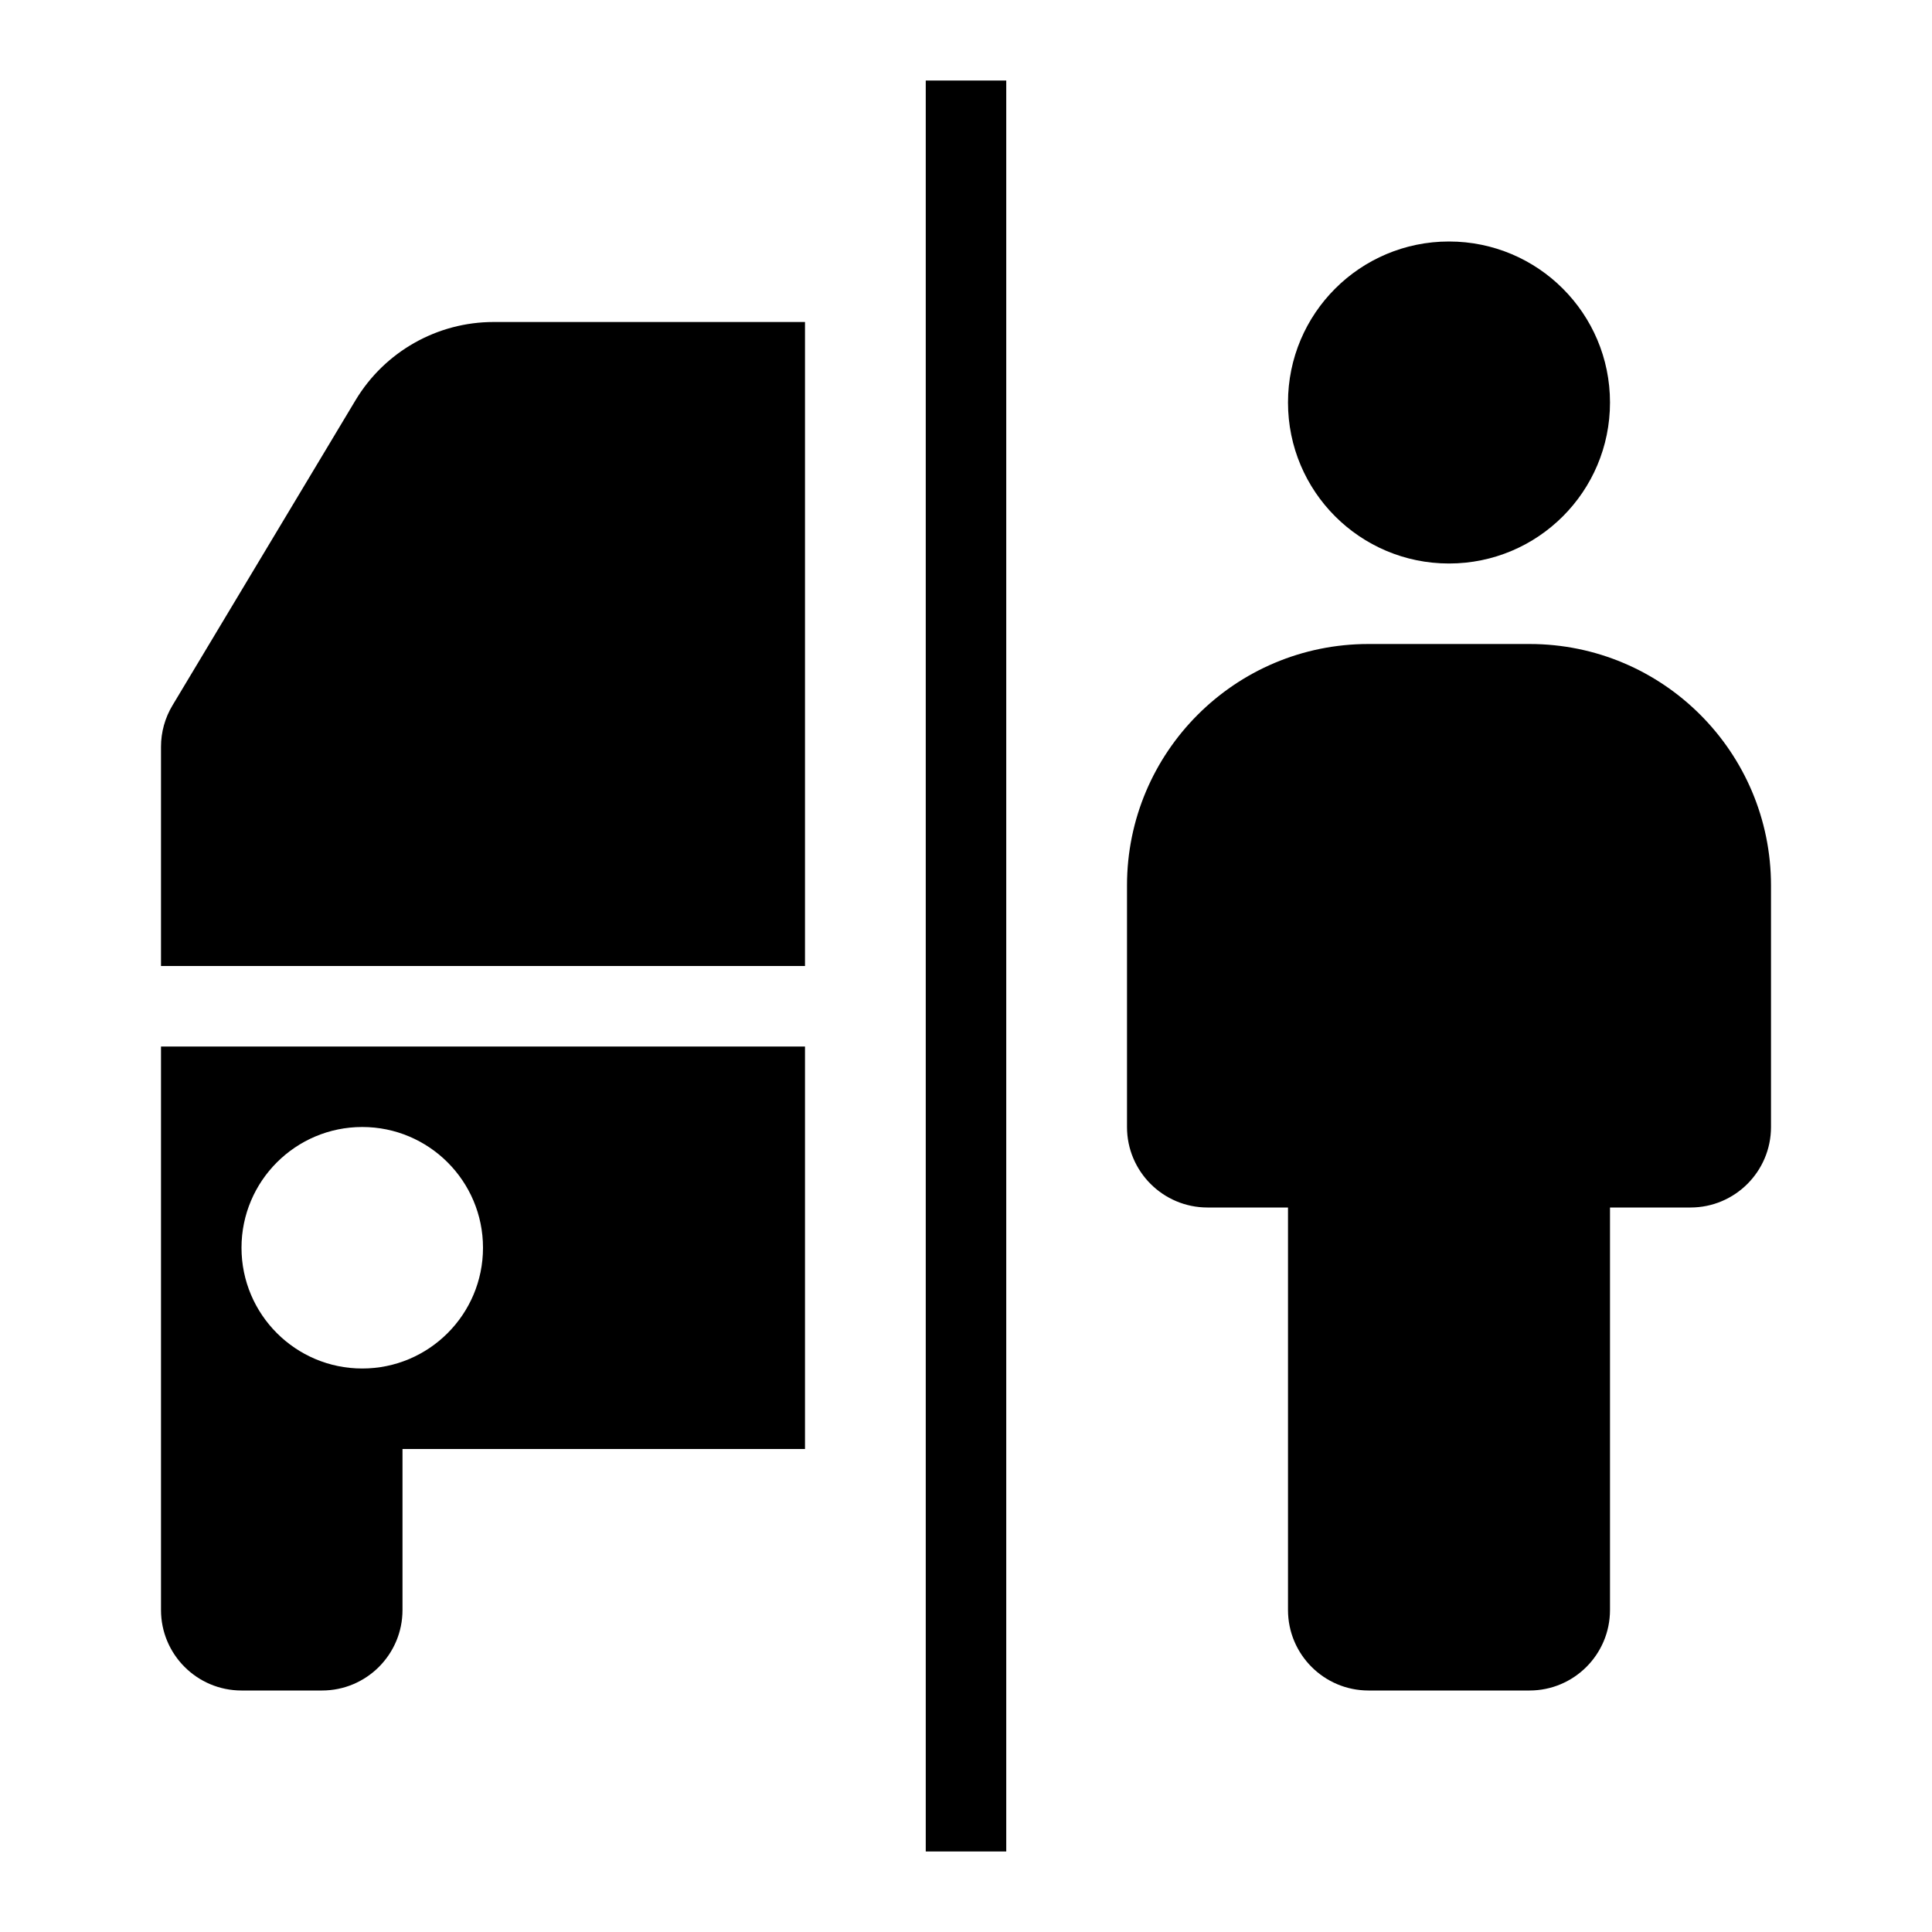 <svg viewBox="0 0 24 24" xmlns="http://www.w3.org/2000/svg" xmlns:xlink="http://www.w3.org/1999/xlink" id="icon-tram-car">
    <path d="M12.5,1 L12.5,23 L11.5,23 L11.5,1 L12.5,1 Z M10,13 L10,18 L5,18 L5,20 C5,20.552 4.552,21 4,21 L3,21 C2.448,21 2,20.552 2,20 L2,13 L10,13 Z M19,8 C20.657,8 22,9.343 22,11 L22,14 C22,14.552 21.552,15 21,15 L20,15 L20,20 C20,20.552 19.552,21 19,21 L17,21 C16.448,21 16,20.552 16,20 L16,15 L15,15 C14.448,15 14,14.552 14,14 L14,11 C14,9.343 15.343,8 17,8 L19,8 Z M4.5,14 C3.672,14 3,14.672 3,15.5 C3,16.328 3.672,17 4.5,17 C5.328,17 6,16.328 6,15.5 C6,14.672 5.328,14 4.5,14 Z M10,4 L10,12 L2,12 L2,9.277 C2,9.096 2.049,8.918 2.143,8.762 L4.417,4.971 C4.779,4.369 5.43,4 6.132,4 L10,4 Z M18,3 C19.105,3 20,3.895 20,5 C20,6.105 19.105,7 18,7 C16.895,7 16,6.105 16,5 C16,3.895 16.895,3 18,3 Z" id="icon-tram-car_tram-car" />
</svg>